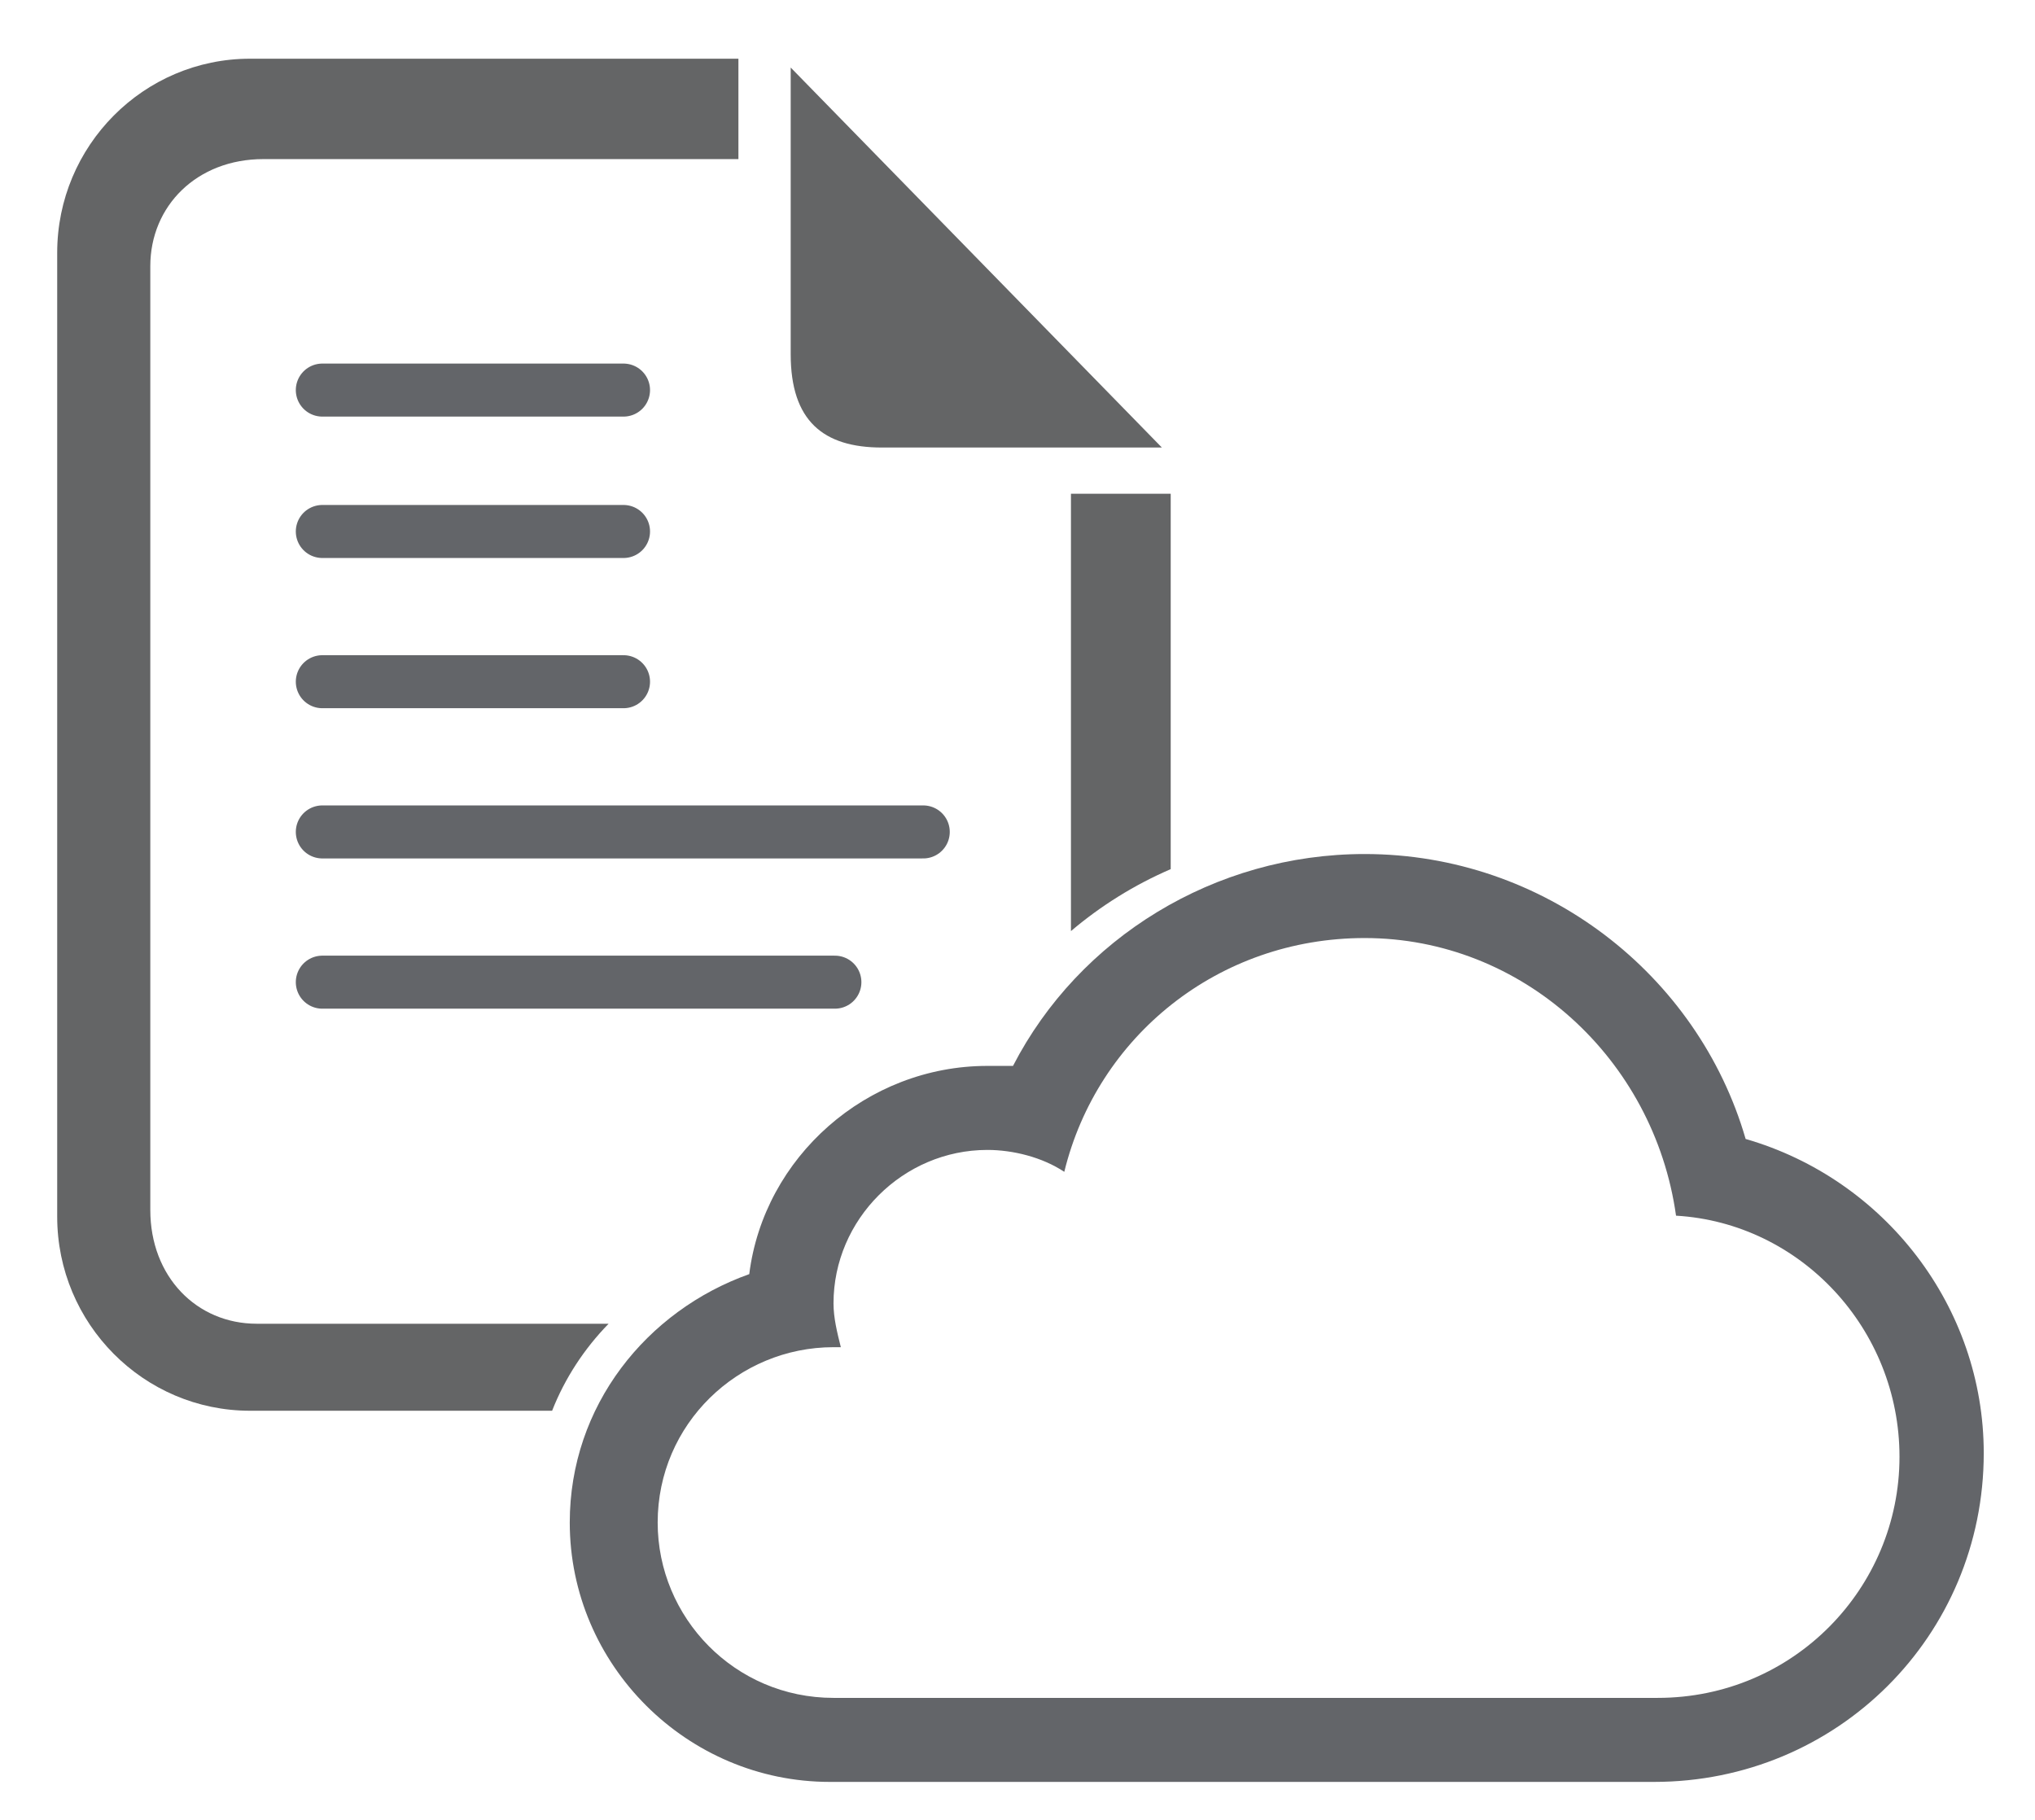 <?xml version="1.0" encoding="UTF-8"?>
<svg width="199px" height="178px" viewBox="0 0 199 178" version="1.1" xmlns="http://www.w3.org/2000/svg" xmlns:xlink="http://www.w3.org/1999/xlink">
    <!-- Generator: Sketch 52.2 (67145) - http://www.bohemiancoding.com/sketch -->
    <title>Group 62</title>
    <desc>Created with Sketch.</desc>
    <defs>
        <rect id="path-1" x="-1303" y="-1302" width="4368" height="4802"></rect>
        <mask id="mask-2" maskContentUnits="userSpaceOnUse" maskUnits="objectBoundingBox" x="0" y="0" width="4368" height="4802" fill="white">
            <use xlink:href="#path-1"></use>
        </mask>
    </defs>
    <g id="Page-1" stroke="none" stroke-width="1" fill="none" fill-rule="evenodd">
        <use id="Rectangle" stroke="#9B9B9B" mask="url(#mask-2)" stroke-width="20" stroke-dasharray="30,10" fill-rule="nonzero" xlink:href="#path-1"></use>
        <g id="Group-62" transform="translate(5.593, 5.741)" fill-rule="nonzero">
            <path d="M108.889,79.255 C105.339,80.789 102.05,82.837 99.134,85.315 L99.134,43.856 L99.134,42.547 L108.889,42.547 L108.889,79.255 Z M48.397,132.222 L18.86,132.222 C8.455,132.222 0,123.713 0,113.24 L0,18.982 C0,8.509 8.455,1.56319402e-13 18.86,1.56319402e-13 L66.616,1.56319402e-13 L66.616,0.655 L66.616,9.818 L20.161,9.818 C13.657,9.818 9.105,14.4 9.105,20.292 L9.105,112.585 C9.105,119.131 13.657,123.713 19.51,123.713 L53.922,123.713 C51.556,126.137 49.658,129.014 48.397,132.222 Z M71.728,0.864 L108.025,38.025 L80.643,38.025 C74.912,38.025 71.728,35.417 71.728,28.898 L71.728,0.864 Z" id="Combined-Shape" fill="#646566"></path>
            <path d="M110.662,85.994 C124.991,85.994 136.812,95.64 140.036,108.858 C142.185,107.429 145.051,106.715 147.558,106.715 C155.797,106.715 162.603,113.502 162.603,121.719 C162.603,123.148 162.245,124.577 161.887,126.006 C162.245,126.006 162.245,126.006 162.603,126.006 C171.917,126.006 179.798,133.508 179.798,143.154 C179.798,152.442 172.275,160.302 162.603,160.302 L82.005,160.302 C68.751,160.302 58.362,149.584 58.362,136.724 C58.362,124.22 68.034,113.86 80.214,113.145 C82.363,97.784 95.259,85.994 110.662,85.994 M110.662,77.778 C93.109,77.778 78.064,89.567 73.408,105.643 C59.795,109.573 50.123,122.076 50.123,136.366 C50.123,154.229 64.452,168.519 82.363,168.519 L162.962,168.519 C176.932,168.519 188.395,157.087 188.395,143.154 C188.395,131.722 180.873,122.434 170.842,118.861 C169.41,107.429 159.38,98.498 147.558,98.498 C146.842,98.498 145.767,98.498 145.051,98.498 C138.603,85.994 125.349,77.778 110.662,77.778" id="Cloud-Copy" fill="#636569" transform="translate(119.259, 123.148) scale(-1, 1) translate(-119.259, -123.148) "></path>
            <path d="M25.926,32.407 L55.38,32.407" id="Path-2" stroke="#636569" stroke-width="5.185" stroke-linecap="round"></path>
            <path d="M25.926,46.235 L55.38,46.235" id="Path-2-Copy" stroke="#636569" stroke-width="5.185" stroke-linecap="round"></path>
            <path d="M25.926,60.926 L55.38,60.926" id="Path-2-Copy-2" stroke="#636569" stroke-width="5.185" stroke-linecap="round"></path>
            <path d="M25.926,75.617 L84.691,75.617" id="Path-2-Copy-3" stroke="#636569" stroke-width="5.185" stroke-linecap="round"></path>
            <path d="M25.926,90.309 L76.049,90.309" id="Path-2-Copy-4" stroke="#636569" stroke-width="5.185" stroke-linecap="round"></path>
        </g>
    </g>
</svg>